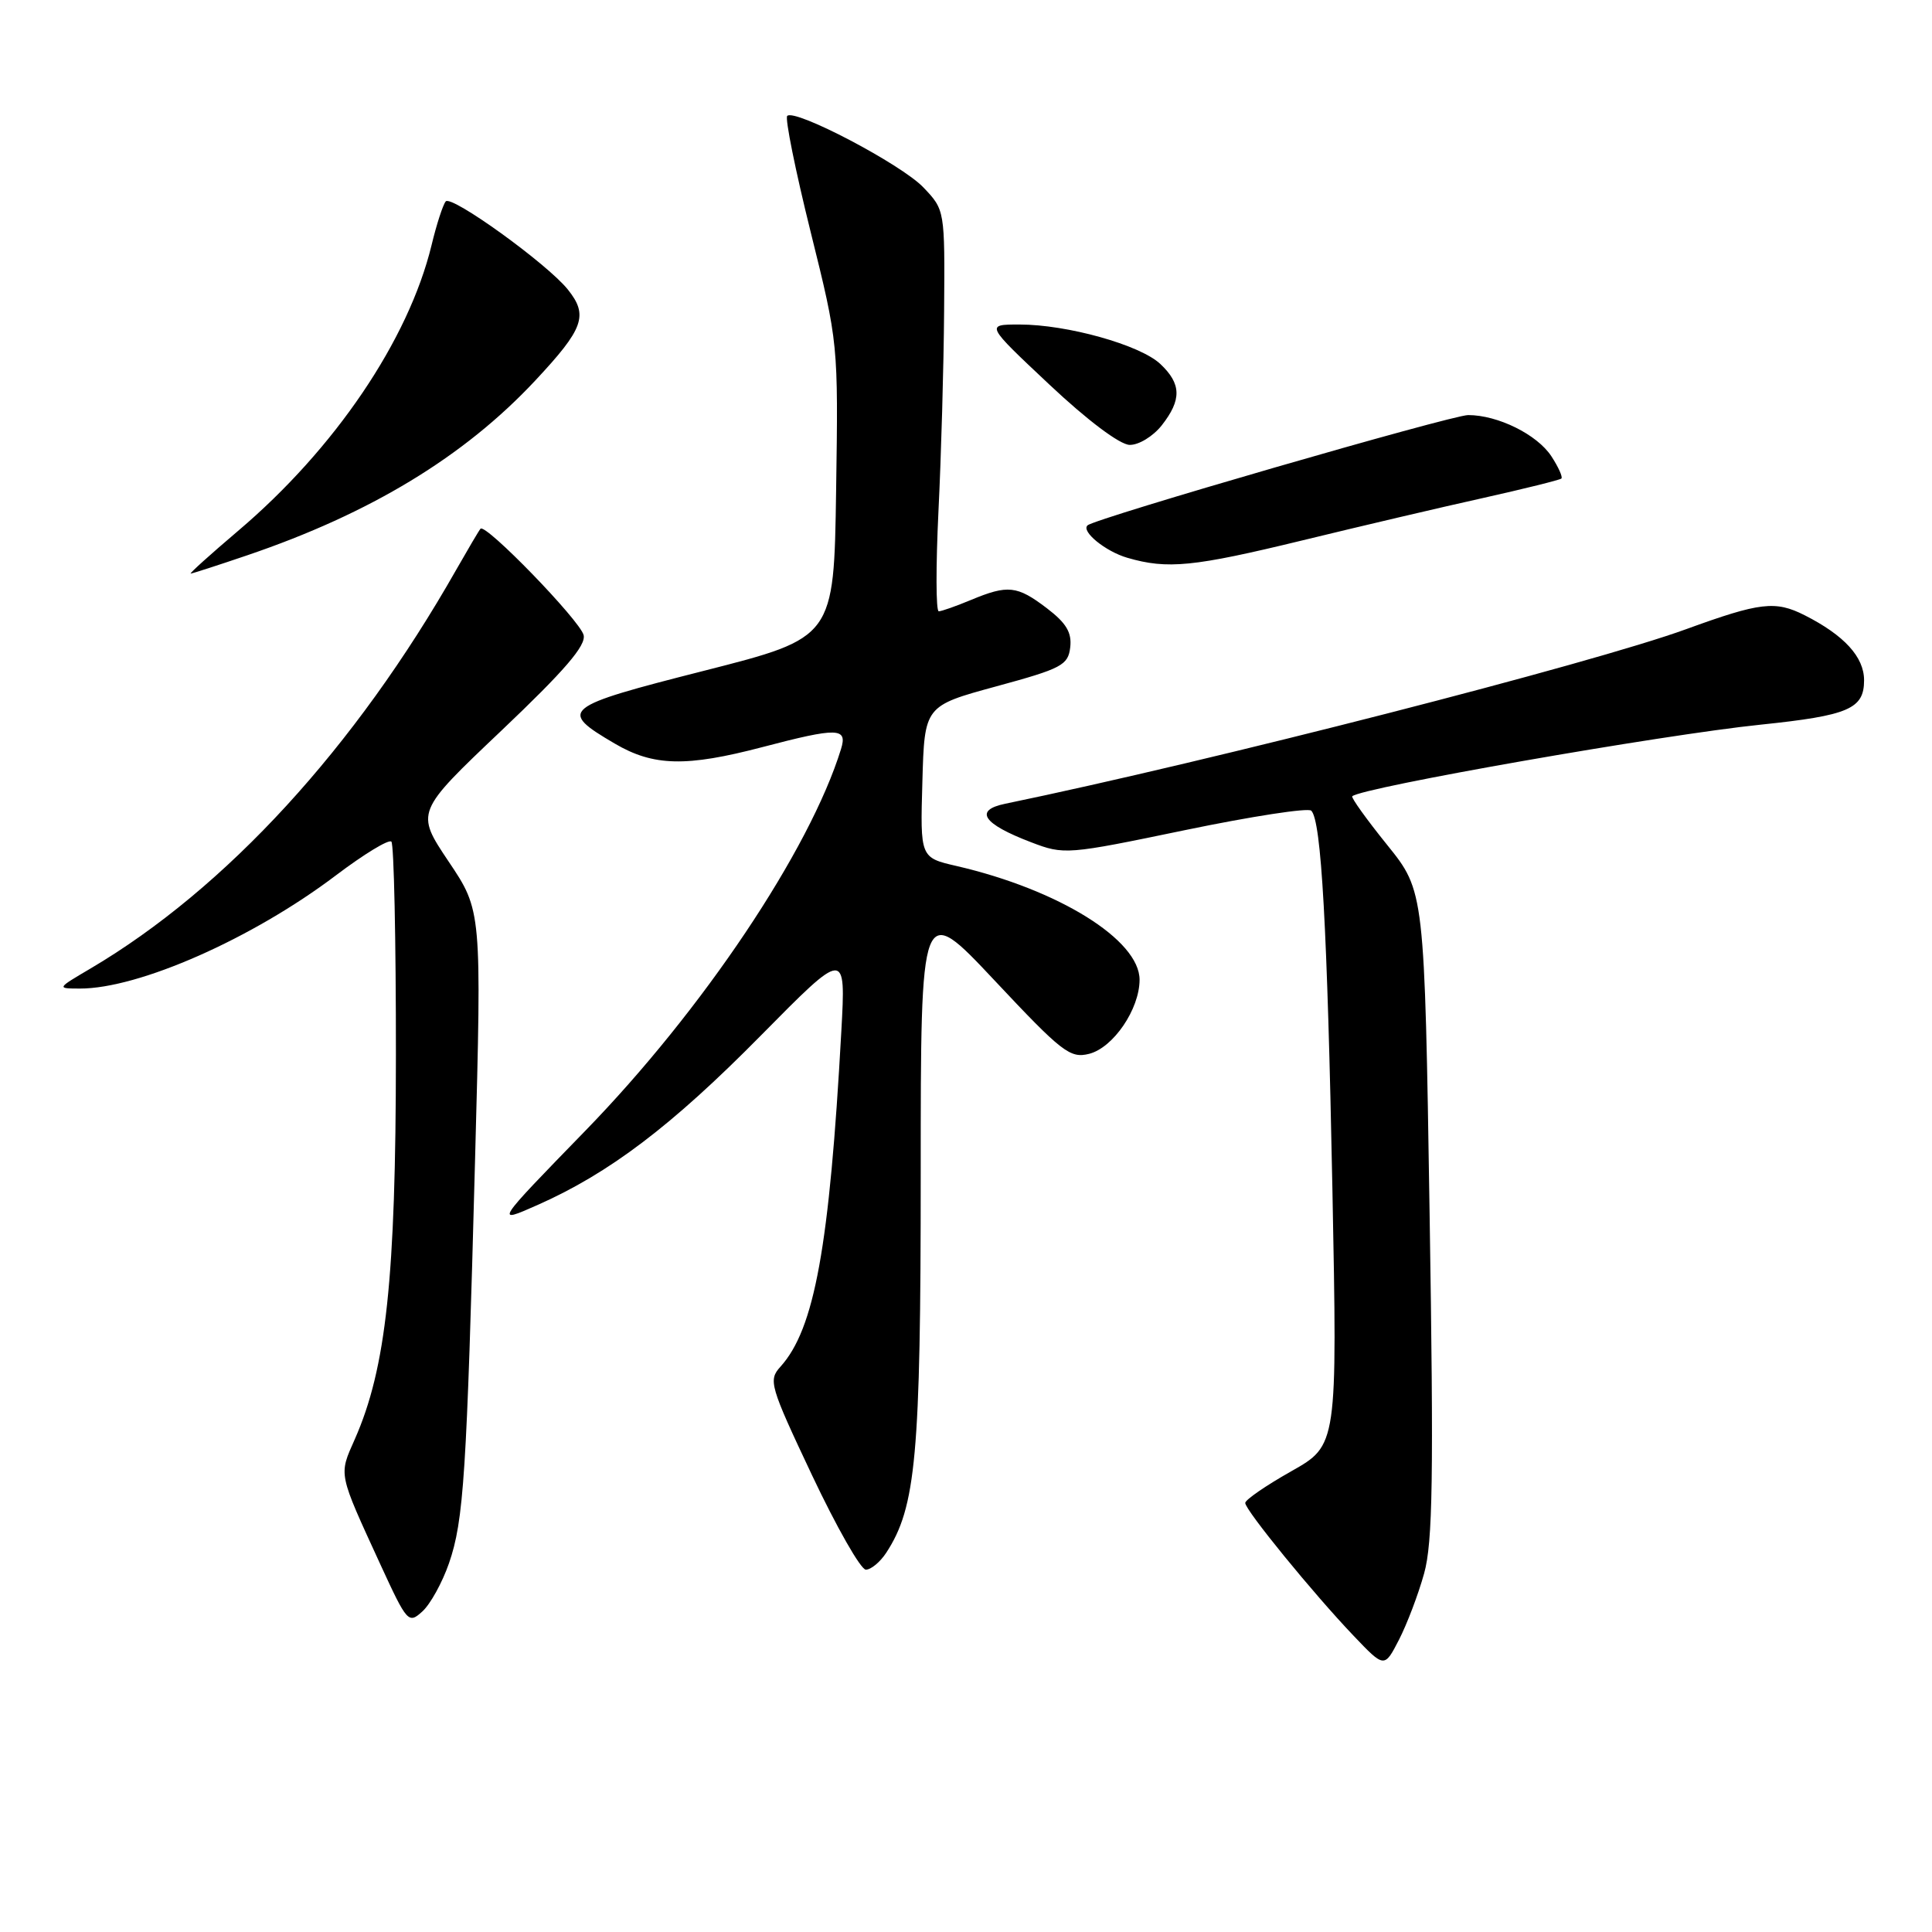<?xml version="1.0" encoding="UTF-8" standalone="no"?>
<!DOCTYPE svg PUBLIC "-//W3C//DTD SVG 1.1//EN" "http://www.w3.org/Graphics/SVG/1.1/DTD/svg11.dtd" >
<svg xmlns="http://www.w3.org/2000/svg" xmlns:xlink="http://www.w3.org/1999/xlink" version="1.1" viewBox="0 0 256 256">
 <g >
 <path fill="currentColor"
d=" M 188.70 208.50 C 189.85 204.40 189.98 195.80 189.43 160.80 C 188.76 118.10 188.76 118.10 183.81 111.96 C 181.08 108.58 179.00 105.67 179.18 105.51 C 180.41 104.35 220.18 97.37 233.31 96.02 C 244.95 94.81 247.00 93.93 247.00 90.14 C 247.00 87.05 244.37 84.18 239.12 81.52 C 235.24 79.56 233.23 79.80 223.42 83.37 C 210.92 87.93 160.51 100.85 133.20 106.50 C 129.02 107.36 130.22 109.16 136.62 111.60 C 141.01 113.28 141.35 113.25 157.05 109.99 C 165.83 108.17 173.35 107.01 173.75 107.42 C 175.09 108.75 175.87 122.86 176.55 157.50 C 177.21 191.50 177.21 191.50 171.10 194.95 C 167.75 196.84 165.00 198.73 165.00 199.15 C 165.00 200.10 174.04 211.18 179.37 216.76 C 183.44 221.03 183.44 221.03 185.38 217.26 C 186.44 215.19 187.94 211.25 188.70 208.50 Z  M 59.49 207.15 C 61.45 201.47 61.84 195.47 62.95 153.59 C 63.83 120.68 63.83 120.68 59.44 114.15 C 55.06 107.61 55.06 107.61 66.44 96.81 C 74.84 88.83 77.69 85.52 77.33 84.14 C 76.81 82.18 64.33 69.30 63.67 70.06 C 63.46 70.30 62.02 72.75 60.45 75.50 C 47.08 99.06 29.94 117.74 12.00 128.33 C 7.50 130.98 7.50 130.98 10.57 130.99 C 18.40 131.01 33.45 124.36 44.51 115.99 C 48.21 113.19 51.51 111.18 51.86 111.52 C 52.20 111.86 52.47 124.60 52.46 139.82 C 52.45 169.33 51.17 181.30 47.01 190.71 C 44.87 195.54 44.77 195.03 50.44 207.38 C 53.95 215.00 54.13 215.20 55.97 213.52 C 57.02 212.57 58.60 209.71 59.49 207.15 Z  M 117.43 205.75 C 121.38 199.71 122.00 192.89 122.00 155.54 C 122.00 119.50 122.00 119.50 131.78 129.91 C 140.72 139.44 141.79 140.27 144.31 139.64 C 147.51 138.83 150.99 133.73 151.00 129.83 C 151.00 124.54 140.28 117.88 126.75 114.75 C 121.93 113.64 121.93 113.64 122.22 103.59 C 122.50 93.54 122.50 93.54 132.00 90.95 C 140.68 88.59 141.53 88.14 141.81 85.78 C 142.04 83.81 141.29 82.56 138.71 80.59 C 134.77 77.59 133.55 77.46 128.65 79.50 C 126.68 80.32 124.76 81.00 124.39 81.00 C 124.01 81.00 124.00 75.04 124.35 67.75 C 124.71 60.46 125.05 48.50 125.10 41.16 C 125.20 27.82 125.20 27.82 122.35 24.83 C 119.42 21.76 105.31 14.36 104.31 15.36 C 104.00 15.67 105.39 22.58 107.41 30.71 C 111.08 45.50 111.08 45.50 110.79 65.00 C 110.50 84.50 110.50 84.50 93.33 88.87 C 74.44 93.67 73.90 94.10 81.46 98.53 C 86.59 101.54 90.92 101.64 101.00 99.00 C 111.03 96.37 112.32 96.40 111.44 99.25 C 107.31 112.64 93.09 133.87 77.55 149.84 C 65.55 162.18 65.55 162.18 71.20 159.68 C 80.73 155.46 89.00 149.19 100.79 137.24 C 112.08 125.80 112.08 125.80 111.48 136.65 C 109.91 165.23 107.93 176.10 103.41 181.10 C 101.79 182.89 101.99 183.60 107.60 195.48 C 110.85 202.35 114.05 207.98 114.73 207.99 C 115.40 207.99 116.62 206.99 117.43 205.75 Z  M 32.76 73.58 C 49.09 68.03 61.49 60.51 70.90 50.45 C 77.37 43.53 77.99 41.79 75.23 38.35 C 72.50 34.95 59.80 25.79 59.06 26.69 C 58.69 27.13 57.84 29.75 57.18 32.50 C 54.12 45.07 44.36 59.48 31.54 70.35 C 27.88 73.46 25.06 76.00 25.27 76.00 C 25.48 76.00 28.85 74.91 32.76 73.58 Z  M 172.55 71.61 C 180.22 69.74 191.00 67.21 196.50 65.99 C 202.00 64.76 206.67 63.60 206.89 63.41 C 207.10 63.22 206.50 61.89 205.56 60.45 C 203.67 57.57 198.47 55.00 194.54 55.00 C 192.36 55.00 145.18 68.66 144.11 69.61 C 143.21 70.40 146.48 73.07 149.38 73.91 C 154.70 75.46 158.14 75.11 172.55 71.61 Z  M 153.93 56.37 C 156.60 52.97 156.55 50.86 153.74 48.22 C 151.05 45.70 141.40 43.00 135.08 43.00 C 130.58 43.00 130.58 43.00 139.04 50.95 C 144.10 55.71 148.38 58.92 149.68 58.95 C 150.88 58.98 152.78 57.82 153.93 56.37 Z "/>
</g>
</svg>